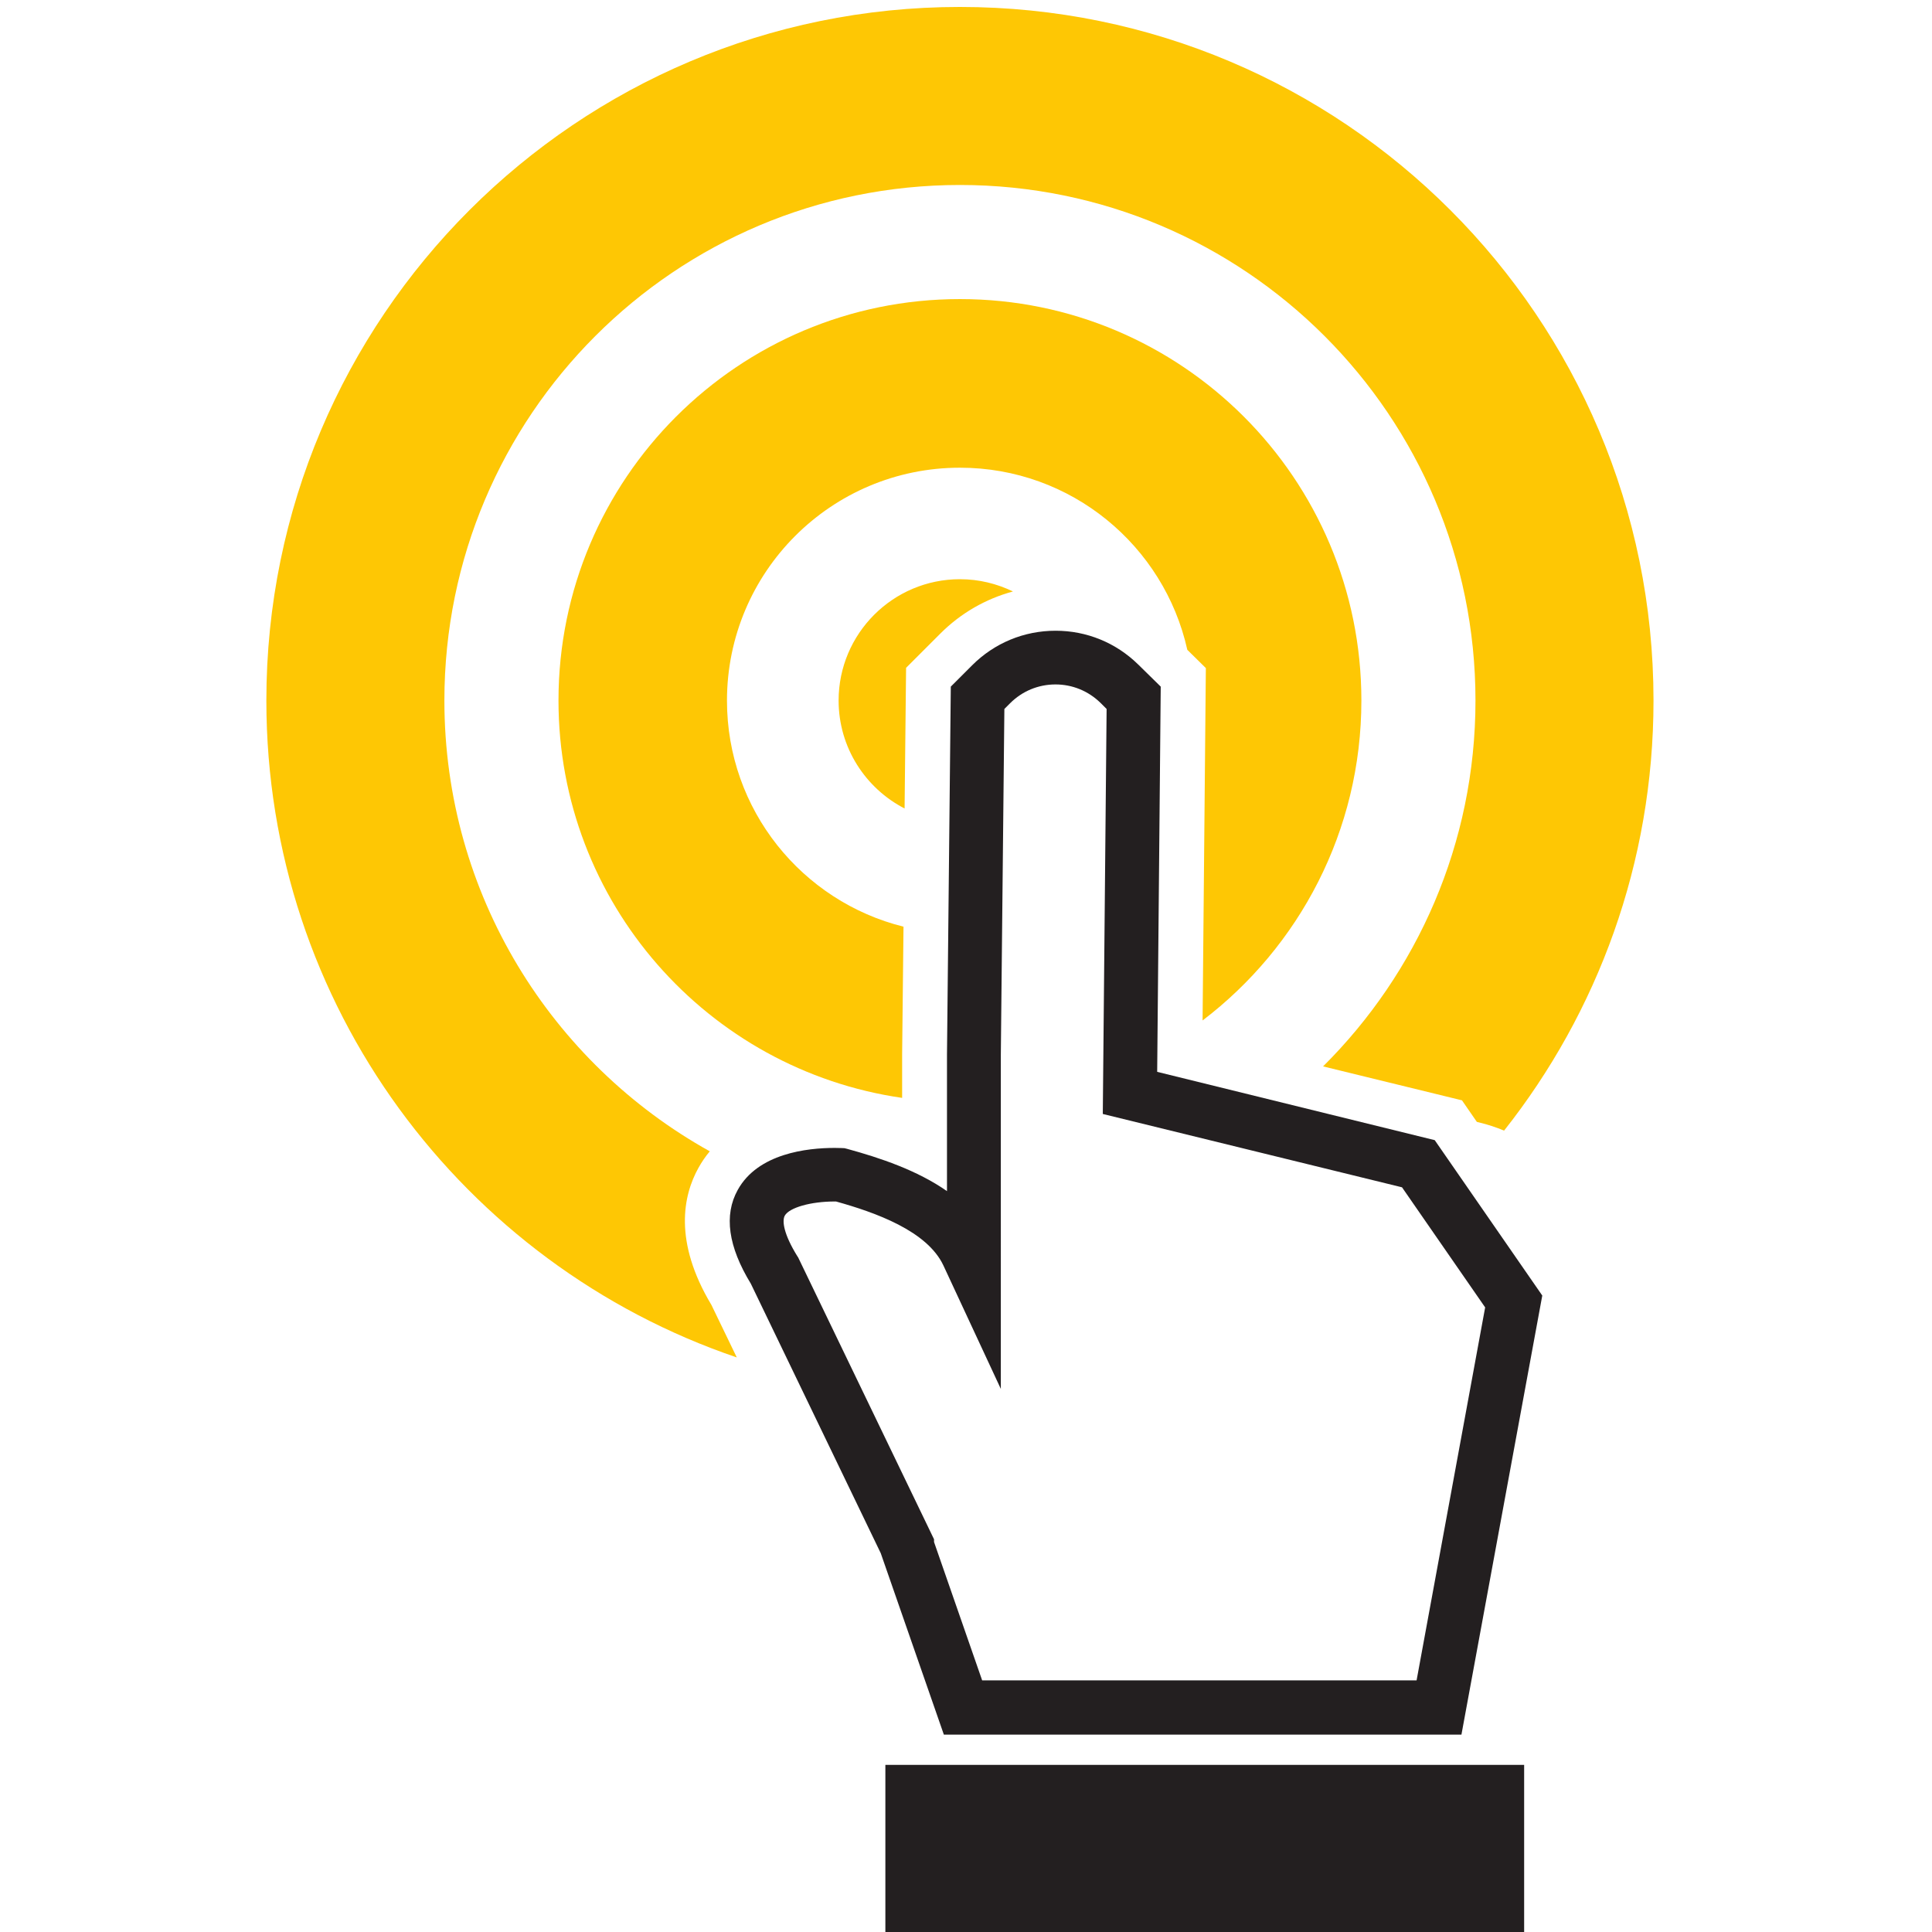 <?xml version="1.0" encoding="utf-8"?>
<!-- Generator: Adobe Illustrator 17.1.0, SVG Export Plug-In . SVG Version: 6.00 Build 0)  -->
<!DOCTYPE svg PUBLIC "-//W3C//DTD SVG 1.1//EN" "http://www.w3.org/Graphics/SVG/1.1/DTD/svg11.dtd">
<svg version="1.1" id="Layer_1" xmlns="http://www.w3.org/2000/svg" xmlns:xlink="http://www.w3.org/1999/xlink" x="0px" y="0px"
	 viewBox="0 0 1417.3 1417.3" enable-background="new 0 0 1417.3 1417.3" xml:space="preserve">
<g>
	<defs>
		<rect id="SVGID_1_" x="195.4" y="5.1" width="1017.6" height="1416.3"/>
	</defs>
	<clipPath id="SVGID_2_">
		<use xlink:href="#SVGID_1_"  overflow="visible"/>
	</clipPath>
	<path clip-path="url(#SVGID_2_)" fill="#FEC704" d="M512.4,856.7c2.4-4.3,5.1-8.3,8.3-12.1C404.6,780,326,656.1,326,513.9
		c0-208.9,169.3-378.2,378.2-378.2s378.2,169.3,378.2,378.2c0,104.9-42.8,199.8-111.8,268.4l101.9,24.9l10.9,15.8l2,0.5
		c6.2,1.5,12.2,3.5,18,5.9C1172,742.6,1213,633,1213,513.9c0-281-227.8-508.8-508.8-508.8S195.4,232.9,195.4,513.9
		c0,223.7,144.4,413.7,345.1,481.9l-18.6-38.5C493.9,910.6,501.2,876.8,512.4,856.7"/>
</g>
<rect x="649.5" y="1294.7" fill="#231F20" width="468.6" height="126.6"/>
<g>
	<defs>
		<rect id="SVGID_3_" x="195.4" y="5.1" width="1017.6" height="1416.3"/>
	</defs>
	<clipPath id="SVGID_4_">
		<use xlink:href="#SVGID_3_"  overflow="visible"/>
	</clipPath>
	<path clip-path="url(#SVGID_4_)" fill="#231F20" d="M1039.2,1232.7H720.5l-35.3-101.5v-2l-99.7-206.8l-0.6-0.9
		c-10-16.1-11.3-25.9-9.2-29.7c3.3-5.9,19-10.4,36.6-10.4c0.4,0,0.7,0,1,0c28.7,8,66.9,21.5,78.8,47l42.1,90.5V773.8l2.6-253.7
		l4.2-4.2c8.9-8.9,20.7-13.8,33.3-13.8c12.4,0,24.1,4.8,33,13.5l4.5,4.5l-2.8,297.1l219.5,53.8l61,88.1L1039.2,1232.7z M848.9,786.3
		l2.6-282.6L835,487.5c-16.3-16-37.8-24.8-60.6-24.8c-23.2,0-44.9,9-61.3,25.4l-15.6,15.6l-2.8,269.9v100.2
		c-21.9-15.3-49.1-24.4-73.2-31l-2-0.5l-2.1-0.1c-0.3,0-2.2-0.1-5.1-0.1c-20.2,0-56.3,4-71.1,30.8c-10.3,18.5-7,41.6,9.6,68.8
		l95.3,197.7l46.3,133.1h379.7l59.3-322.1l-78.9-114L848.9,786.3z"/>
	<path clip-path="url(#SVGID_4_)" fill="#FEC704" d="M998.7,513.9c0-162.7-131.8-294.5-294.5-294.5
		c-162.6,0-294.5,131.8-294.5,294.5c0,148.3,109.5,270.9,252.1,291.5v-32.1l1-93.5c-74.4-18.5-129.5-85.7-129.5-165.8
		c0-94.4,76.5-170.9,170.9-170.9c81.6,0,149.8,57.2,166.8,133.6l13.6,13.4l-2.4,258.5C953,694.7,998.7,609.6,998.7,513.9"/>
	<path clip-path="url(#SVGID_4_)" fill="#FEC704" d="M615.2,513.9c0,34.5,19.7,64.4,48.4,79.2l1.1-103.2l25.1-25.1
		c15-15,33.3-25.5,53.3-30.9c-11.8-5.7-24.9-9-38.9-9C655.1,424.9,615.2,464.8,615.2,513.9"/>
</g>
</svg>

